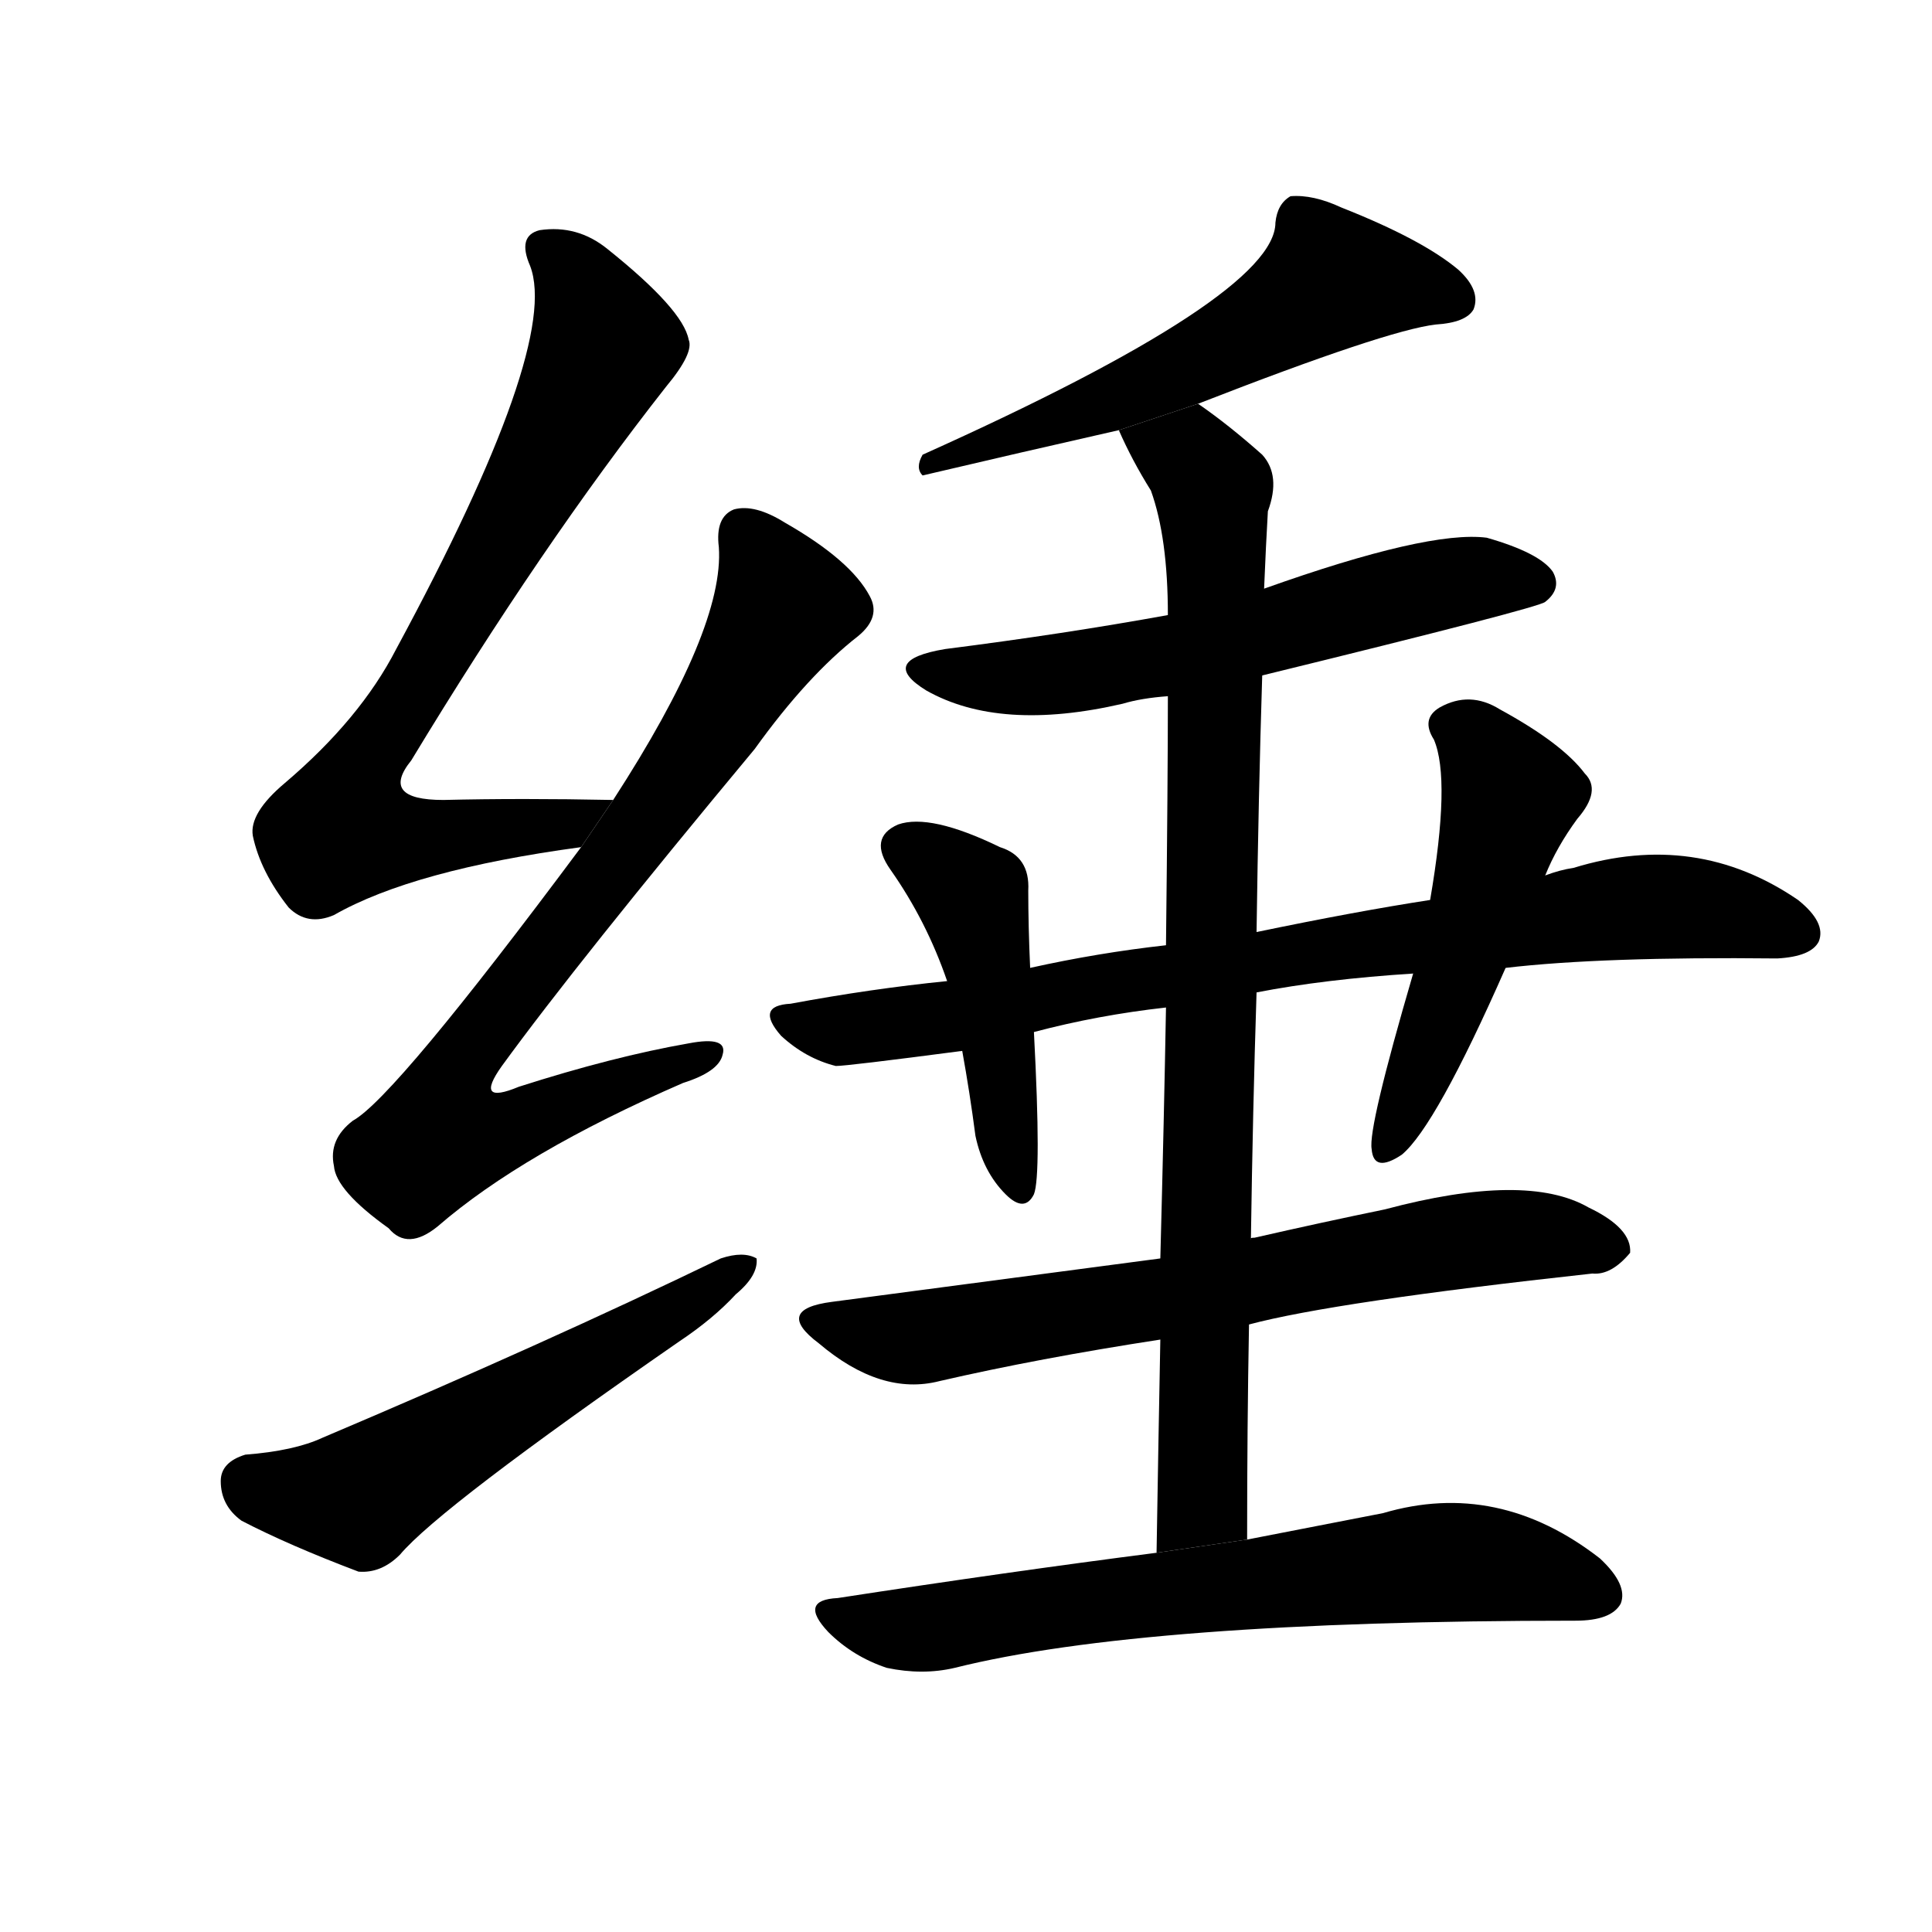 <!-- u7f0d_duo3 -->
<!-- 7F0D -->
<!--  -->
<!--  -->
<svg viewBox="0 0 1024 1024">
  <g transform="scale(1, -1) translate(0, -900)">
    <path d="M 325 476 Q 276 477 235 476 Q 201 476 218 497 Q 287 611 353 695 Q 368 713 365 720 Q 362 736 322 768 Q 306 781 286 778 Q 274 775 281 759 Q 297 717 210 556 Q 191 519 151 485 Q 132 469 134 457 Q 138 438 153 419 Q 163 409 177 415 Q 219 439 308 451 L 325 476 Z"></path>
    <path d="M 308 451 Q 209 318 187 306 Q 174 296 177 282 Q 178 269 206 249 Q 216 237 232 250 Q 277 289 362 326 Q 381 332 383 341 Q 386 351 365 347 Q 325 340 275 324 Q 251 314 266 335 Q 306 390 400 503 Q 428 542 455 563 Q 467 573 461 584 Q 451 603 416 623 Q 400 633 389 630 Q 379 626 381 610 Q 384 567 325 476 L 308 451 Z"></path>
    <path d="M 130 129 Q 117 125 117 115 Q 117 102 128 94 Q 153 81 190 67 Q 202 66 212 76 Q 233 101 360 189 Q 378 201 390 214 Q 402 224 401 233 Q 394 237 382 233 Q 289 188 171 138 Q 156 131 130 129 Z"></path>
    <path d="M 635 686 Q 735 725 761 728 Q 777 729 781 736 Q 785 746 773 757 Q 754 773 711 790 Q 696 797 684 796 Q 677 792 676 782 Q 676 743 489 659 Q 485 652 489 648 Q 540 660 593 672 L 635 686 Z"></path>
    <path d="M 669 542 Q 816 578 819 581 Q 828 588 823 597 Q 816 607 788 615 Q 757 619 670 588 L 619 574 Q 564 564 501 556 Q 465 550 491 534 Q 530 512 595 527 Q 605 530 619 531 L 669 542 Z"></path>
    <path d="M 661 84 Q 661 144 662 198 L 663 243 Q 664 312 666 374 L 666 406 Q 667 478 669 542 L 670 588 Q 671 612 672 629 Q 679 648 669 659 Q 651 675 635 686 L 593 672 Q 600 656 610 640 Q 619 615 619 574 L 619 531 Q 619 488 618 399 L 618 366 Q 617 309 615 233 L 615 190 Q 614 138 613 77 L 661 84 Z"></path>
    <path d="M 666 374 Q 702 381 749 384 L 798 387 Q 849 393 942 392 Q 960 393 964 401 Q 968 411 953 423 Q 899 460 834 440 Q 827 439 819 436 L 758 423 Q 719 417 666 406 L 618 399 Q 582 395 546 387 L 502 380 Q 462 376 419 368 Q 400 367 414 351 Q 427 339 443 335 Q 449 335 510 343 L 548 353 Q 582 362 618 366 L 666 374 Z"></path>
    <path d="M 546 387 Q 545 409 545 428 Q 546 446 530 451 Q 493 469 476 463 Q 460 456 472 439 Q 491 412 502 380 L 510 343 Q 514 321 517 298 Q 521 279 533 267 Q 543 257 548 267 Q 552 277 548 353 L 546 387 Z"></path>
    <path d="M 749 384 Q 725 302 727 291 Q 728 278 743 288 Q 761 303 798 387 L 819 436 Q 825 451 836 466 Q 849 481 840 490 Q 828 506 795 524 Q 779 534 763 525 Q 753 519 760 508 Q 769 487 758 423 L 749 384 Z"></path>
    <path d="M 662 198 Q 707 210 844 225 Q 854 224 864 236 Q 865 249 842 260 Q 809 279 734 259 Q 700 252 665 244 Q 662 244 663 243 L 615 233 Q 585 229 441 210 Q 410 206 434 188 Q 467 160 498 168 Q 550 180 615 190 L 662 198 Z"></path>
    <path d="M 613 77 Q 535 67 444 53 Q 423 52 439 35 Q 452 22 470 16 Q 489 12 506 16 Q 606 41 835 41 Q 854 41 859 50 Q 863 60 848 74 Q 794 116 733 98 Q 702 92 661 84 L 613 77 Z"></path>
  </g>
</svg>
